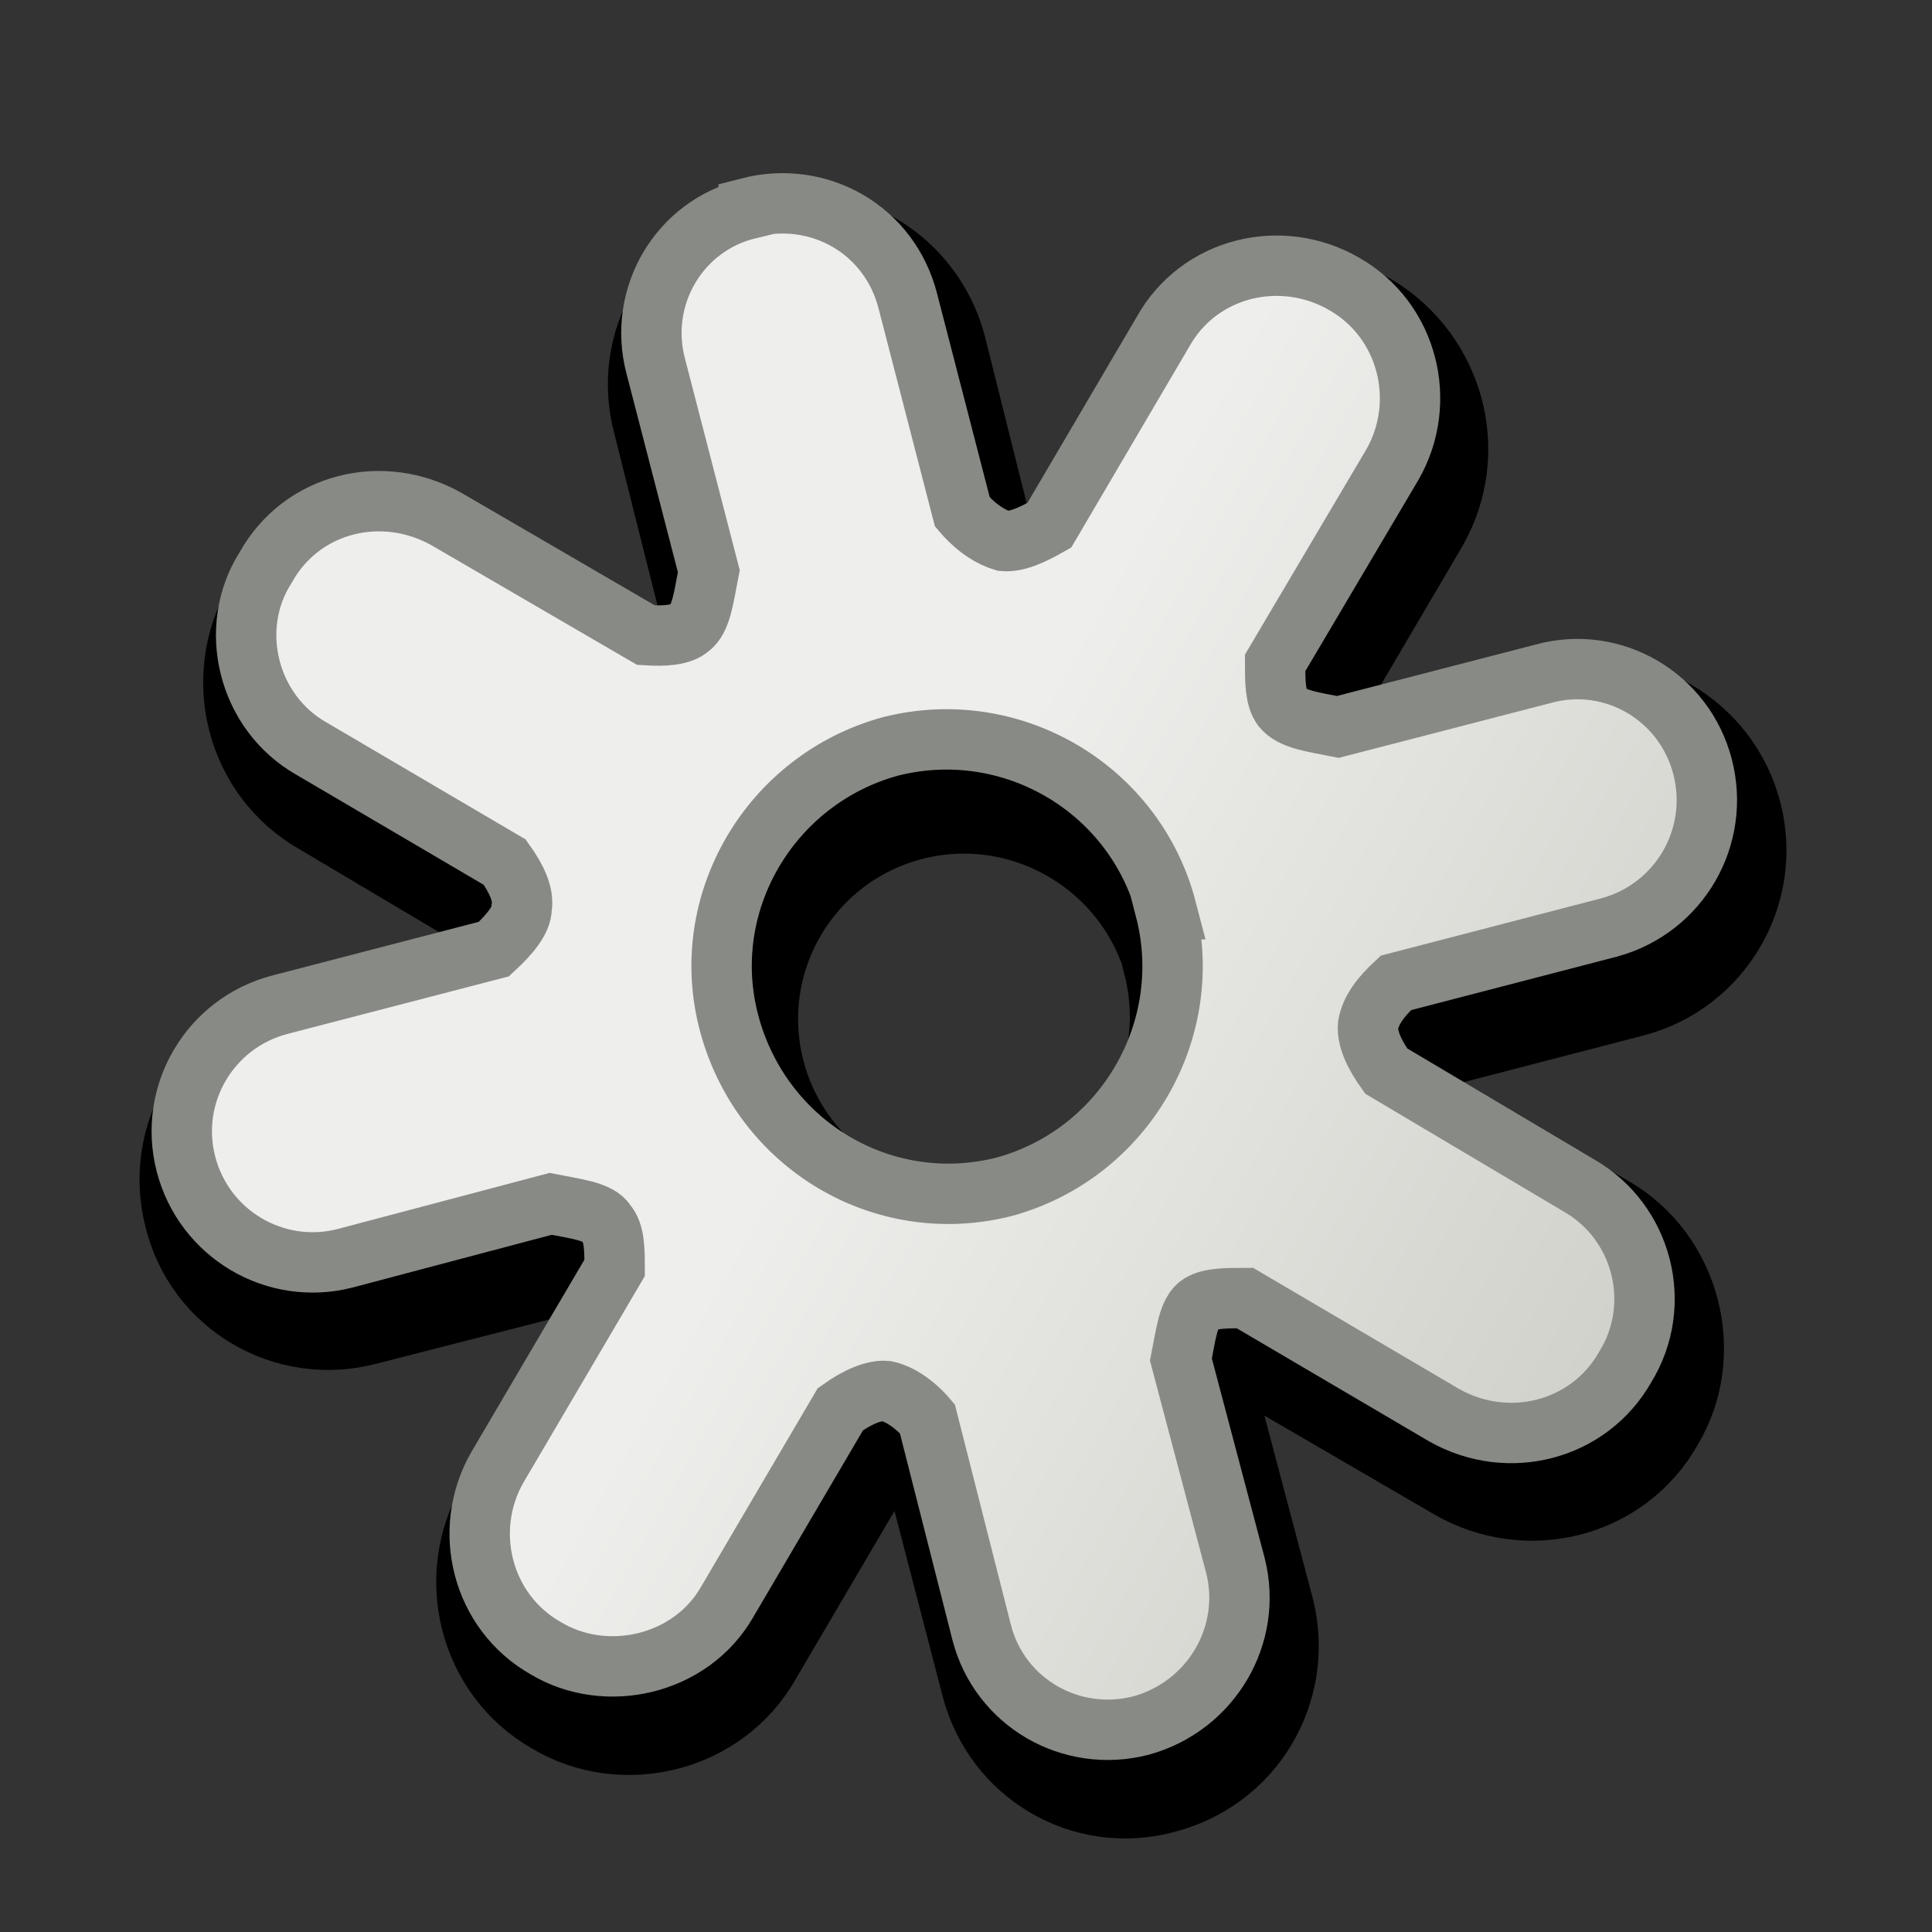 <svg xmlns="http://www.w3.org/2000/svg" width="16" height="16" xmlns:xlink="http://www.w3.org/1999/xlink"><rect width="100%" height="100%" fill="#333333" stroke="none"/><defs><linearGradient id="a"><stop offset="0" stop-color="#eeeeec"/><stop offset="1" stop-color="#d2d2cc"/></linearGradient><linearGradient id="b" x1="7.598" x2="12.404" y1="7.681" y2="12.336" xlink:href="#a" gradientUnits="userSpaceOnUse" gradientTransform="matrix(.968 -.252 .252 .968 -1.842 2.272)"/></defs><g color="#000"><path fill="none" stroke="#000" d="M9.8 7.96c.25 1-.35 2.03-1.35 2.3-1 .25-2.02-.35-2.28-1.35-.26-1 .34-2.02 1.34-2.28 1-.26 2.03.34 2.3 1.34zm-3.45-5.8c-.6.14-.93.73-.78 1.3L6 5.17c-.03.2-.05.4-.15.47-.08.06-.22.06-.37.06L3.83 4.7c-.52-.3-1.2-.13-1.5.4-.3.52-.13 1.2.4 1.5l1.6.95c.1.14.15.27.13.38 0 .1-.1.22-.22.34l-1.77.45c-.58.15-.93.74-.78 1.32.14.58.73.92 1.3.77l1.72-.44c.2.04.38.06.46.16.06.08.06.22.06.37l-.97 1.65c-.3.52-.13 1.2.4 1.5.5.3 1.2.14 1.5-.4l.94-1.6c.16-.08.3-.14.4-.13.1.02.22.1.33.23l.46 1.77c.15.58.73.92 1.3.77.6-.15.94-.74.8-1.32l-.45-1.7c.04-.2.06-.4.16-.46s.23-.07.38-.06l1.65.96c.52.3 1.2.14 1.5-.4.3-.5.13-1.2-.4-1.5l-1.6-.94c-.1-.14-.15-.27-.13-.38 0-.1.1-.23.22-.34l1.77-.46c.57-.15.92-.74.77-1.32-.15-.58-.74-.93-1.32-.78l-1.7.45c-.2-.04-.4-.06-.47-.16-.06-.07-.06-.2-.06-.36l.97-1.65c.3-.53.12-1.2-.4-1.52-.52-.3-1.2-.13-1.5.4l-.95 1.6c-.15.1-.28.15-.4.14-.1-.02-.2-.1-.32-.23L7.67 2.9c-.16-.58-.74-.92-1.32-.77z" overflow="visible" enable-background="accumulate"/><path fill="url(#b)" fill-rule="evenodd" stroke="#888a85" stroke-width=".5" d="M9.65 7.53c.26 1-.34 2.03-1.34 2.3-1 .25-2-.35-2.27-1.35s.34-2.03 1.34-2.3c1-.25 2.02.35 2.28 1.35zM6.2 1.73c-.58.14-.92.73-.77 1.3l.44 1.7c-.04.2-.06.4-.16.47-.07.06-.2.07-.36.06L3.7 4.3c-.53-.3-1.2-.14-1.5.4-.32.5-.15 1.2.38 1.5l1.6.94c.1.14.16.27.14.38 0 .1-.1.22-.23.34l-1.77.46c-.58.15-.93.74-.78 1.32.15.58.74.93 1.32.78l1.7-.45c.2.04.4.06.46.16.07.08.07.22.07.37l-.97 1.65c-.3.52-.13 1.2.4 1.5.5.3 1.2.14 1.5-.38l.94-1.6c.14-.1.28-.16.38-.15.1.02.23.1.34.23l.45 1.77c.15.58.74.92 1.32.77.58-.16.93-.75.78-1.33l-.45-1.7c.04-.2.06-.4.16-.46.08-.05.22-.05.37-.05l1.65.97c.53.3 1.2.13 1.5-.4.32-.52.14-1.2-.38-1.5l-1.6-.95c-.1-.14-.16-.27-.15-.38.02-.12.1-.23.23-.35l1.77-.46c.58-.16.92-.75.77-1.33-.15-.58-.74-.93-1.32-.77l-1.7.44c-.2-.04-.38-.06-.46-.16-.06-.08-.06-.22-.06-.37l.97-1.64c.3-.52.13-1.2-.4-1.5-.52-.3-1.2-.14-1.5.4l-.94 1.6c-.14.08-.27.14-.38.13-.1-.03-.22-.1-.34-.24L7.52 2.5c-.15-.6-.74-.93-1.32-.78z" overflow="visible" enable-background="accumulate"/></g></svg>